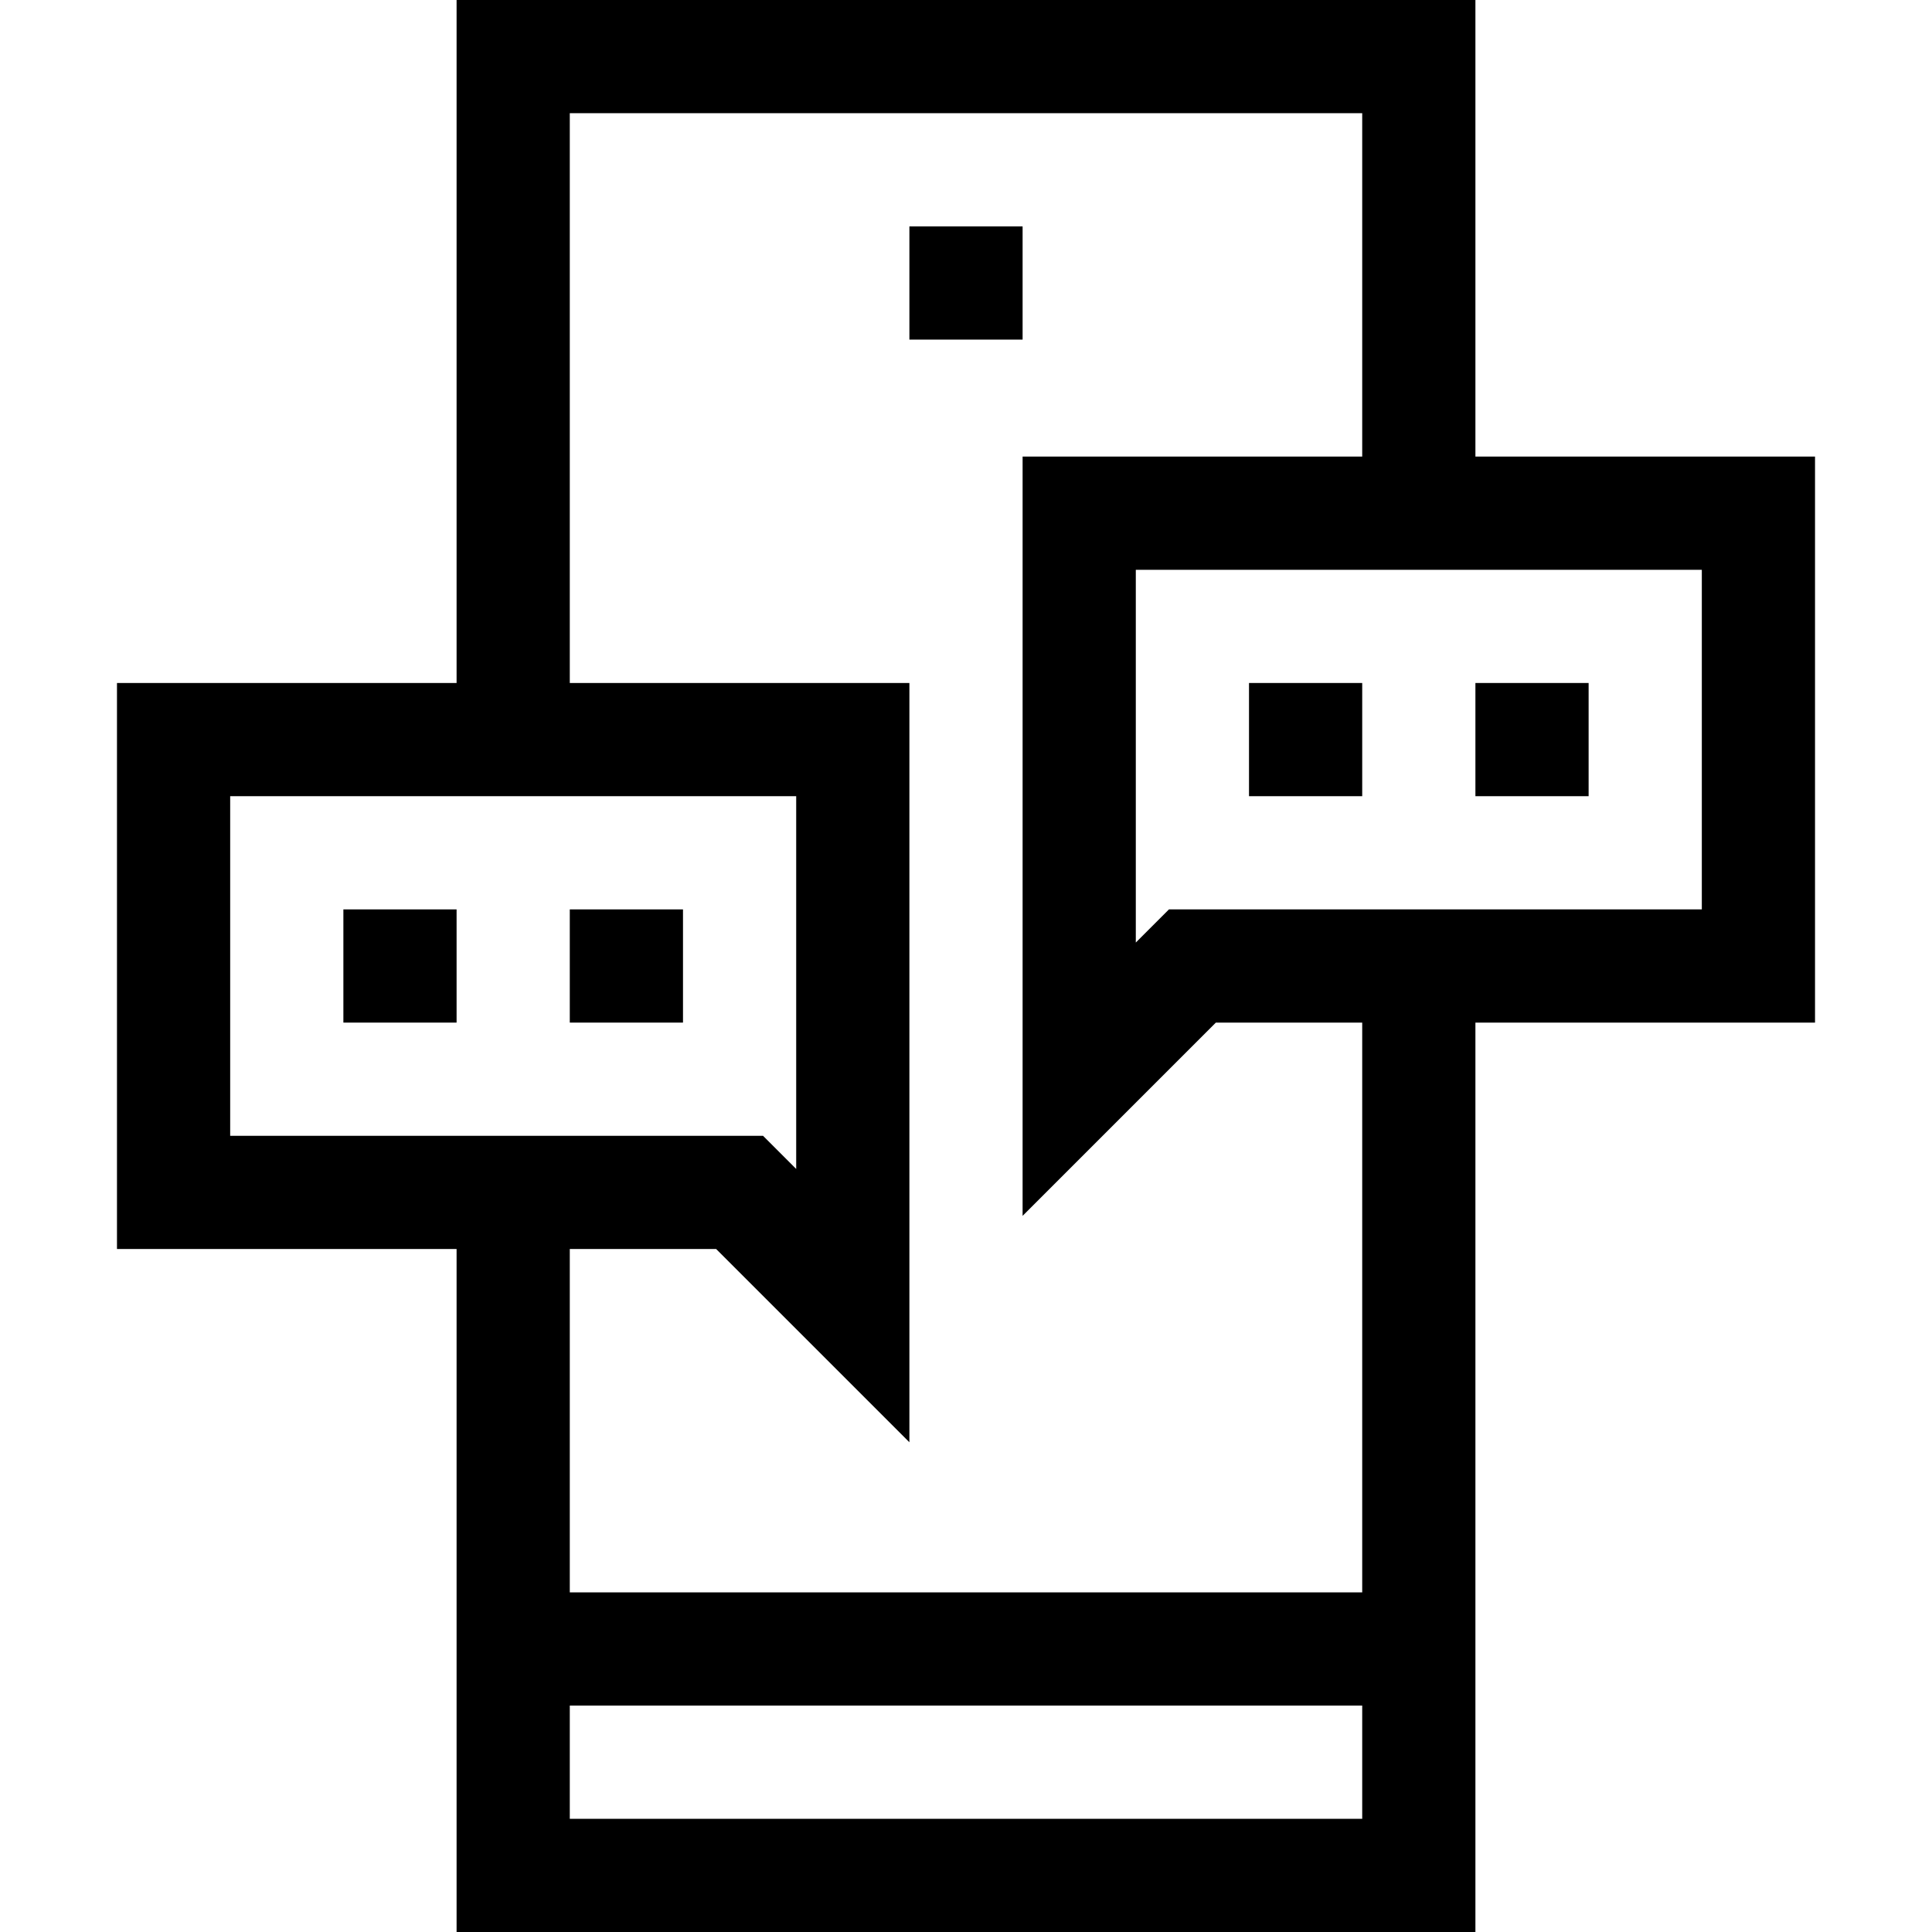 <svg height="512pt" viewBox="-31 0 512 512" width="512pt" xmlns="http://www.w3.org/2000/svg"><path d="m90 0v181h-90v150h90v181h270v-241h90v-150h-90v-121zm-60 211h150v98.785l-8.785-8.785h-141.215zm90 271v-30h210v30zm210-60h-210v-91h38.785l51.215 51.215v-201.215h-90v-151h210v91h-90v201.215l51.215-51.215h38.785zm90-181h-141.215l-8.785 8.785v-98.785h150zm0 0"/><path d="m210 60h30v30h-30zm0 0"/><path d="m60 241h30v30h-30zm0 0"/><path d="m120 241h30v30h-30zm0 0"/><path d="m300 181h30v30h-30zm0 0"/><path d="m360 181h30v30h-30zm0 0"/></svg>